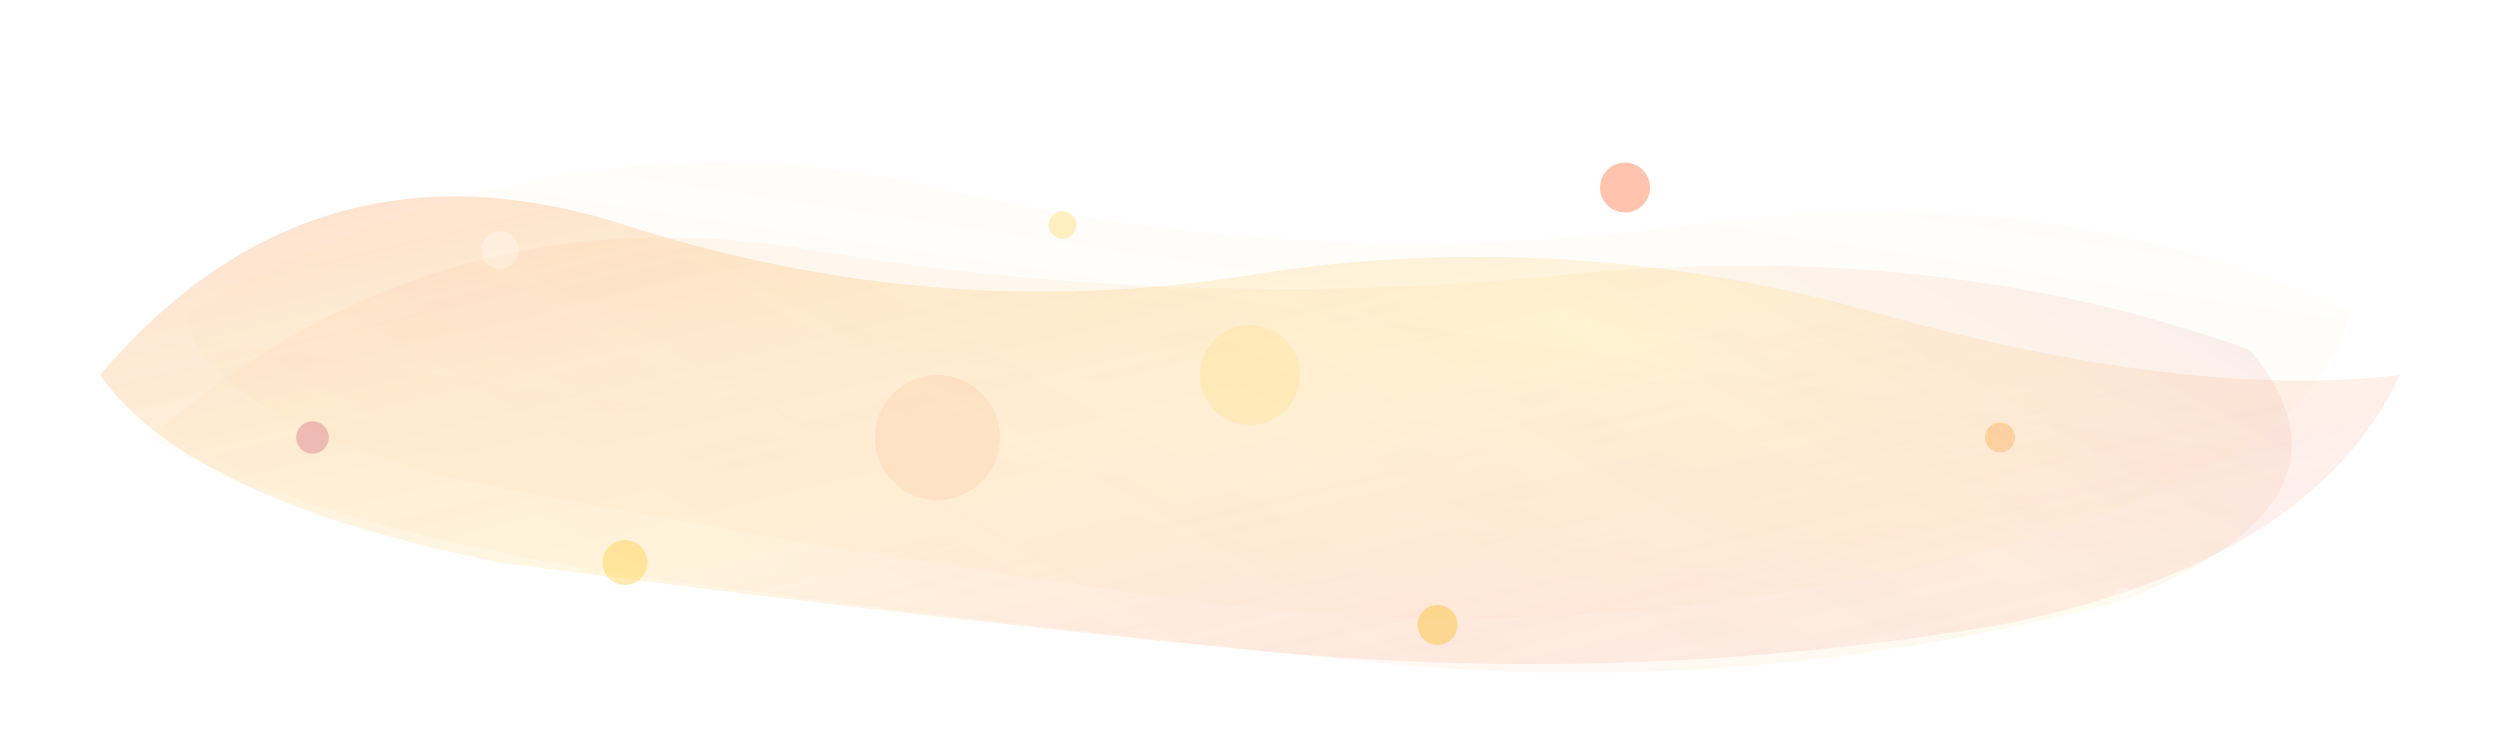<svg width="200" height="60" viewBox="0 0 200 60" xmlns="http://www.w3.org/2000/svg">
  <defs>
    <radialGradient id="bg" cx="0.5" cy="0.5" r="0.8">
      <stop offset="0%" stop-color="#1a1a2e"/>
      <stop offset="100%" stop-color="#0b0b0b"/>
    </radialGradient>
    
    <linearGradient id="flow1" x1="0%" y1="0%" x2="100%" y2="100%">
      <stop offset="0%" stop-color="#ff6b35" stop-opacity="0.7"/>
      <stop offset="25%" stop-color="#f7931e" stop-opacity="0.5"/>
      <stop offset="50%" stop-color="#ffcd3c" stop-opacity="0.4"/>
      <stop offset="75%" stop-color="#ff6b35" stop-opacity="0.3"/>
      <stop offset="100%" stop-color="#c44569" stop-opacity="0.2"/>
    </linearGradient>
    
    <linearGradient id="flow2" x1="100%" y1="30%" x2="0%" y2="70%">
      <stop offset="0%" stop-color="#c44569" stop-opacity="0.6"/>
      <stop offset="30%" stop-color="#f8b500" stop-opacity="0.4"/>
      <stop offset="70%" stop-color="#ff6b35" stop-opacity="0.3"/>
      <stop offset="100%" stop-color="#ffcd3c" stop-opacity="0.2"/>
    </linearGradient>
    
    <linearGradient id="flow3" x1="20%" y1="100%" x2="80%" y2="0%">
      <stop offset="0%" stop-color="#ff6b35" stop-opacity="0.4"/>
      <stop offset="50%" stop-color="#ffcd3c" stop-opacity="0.3"/>
      <stop offset="100%" stop-color="#f7931e" stop-opacity="0.2"/>
    </linearGradient>
    
    <filter id="glow" x="-50%" y="-50%" width="200%" height="200%">
      <feGaussianBlur stdDeviation="2" result="coloredBlur"/>
      <feMerge> 
        <feMergeNode in="coloredBlur"/>
        <feMergeNode in="SourceGraphic"/>
      </feMerge>
    </filter>
    
    <filter id="softGlow" x="-20%" y="-20%" width="140%" height="140%">
      <feGaussianBlur stdDeviation="1" result="softBlur"/>
      <feMerge> 
        <feMergeNode in="softBlur"/>
        <feMergeNode in="SourceGraphic"/>
      </feMerge>
    </filter>
  </defs>
  
  <!-- Large flowing organic shapes with more natural proportions -->
  <path d="M8,30 Q25,10 50,18 Q75,26 100,22 Q125,18 150,25 Q175,32 192,30 Q185,45 160,50 Q130,55 100,52 Q70,49 40,45 Q15,40 8,30 Z" 
        fill="url(#flow1)" 
        filter="url(#glow)"
        opacity="0.6"/>
        
  <path d="M12,35 Q35,15 65,20 Q95,25 125,22 Q155,19 180,28 Q190,40 170,48 Q140,56 110,53 Q80,50 50,46 Q25,42 12,35 Z" 
        fill="url(#flow2)" 
        filter="url(#glow)"
        opacity="0.4"/>
        
  <path d="M15,25 Q45,8 75,15 Q105,22 135,18 Q165,14 188,25 Q185,38 155,45 Q125,52 95,48 Q65,44 35,38 Q15,32 15,25 Z" 
        fill="url(#flow3)" 
        filter="url(#softGlow)"
        opacity="0.3"/>
        
  <!-- Central energy spots with better proportions -->
  <circle cx="100" cy="30" r="4" 
          fill="#ffcd3c" 
          opacity="0.4" 
          filter="url(#softGlow)"/>
           
  <circle cx="75" cy="35" r="5" 
          fill="#ff6b35" 
          opacity="0.3" 
          filter="url(#softGlow)"/>
           
  <!-- Scattered noise-like elements -->
  <circle cx="40" cy="20" r="1.5" fill="#fff" opacity="0.3"/>
  <circle cx="130" cy="15" r="2" fill="#ff6b35" opacity="0.4"/>
  <circle cx="160" cy="35" r="1.2" fill="#f7931e" opacity="0.3"/>
  <circle cx="50" cy="45" r="1.8" fill="#ffcd3c" opacity="0.4"/>
  <circle cx="170" cy="48" r="1" fill="#fff" opacity="0.25"/>
  <circle cx="25" cy="35" r="1.3" fill="#c44569" opacity="0.3"/>
  <circle cx="115" cy="50" r="1.6" fill="#f8b500" opacity="0.35"/>
  <circle cx="85" cy="18" r="1.1" fill="#ffcd3c" opacity="0.3"/>
</svg>